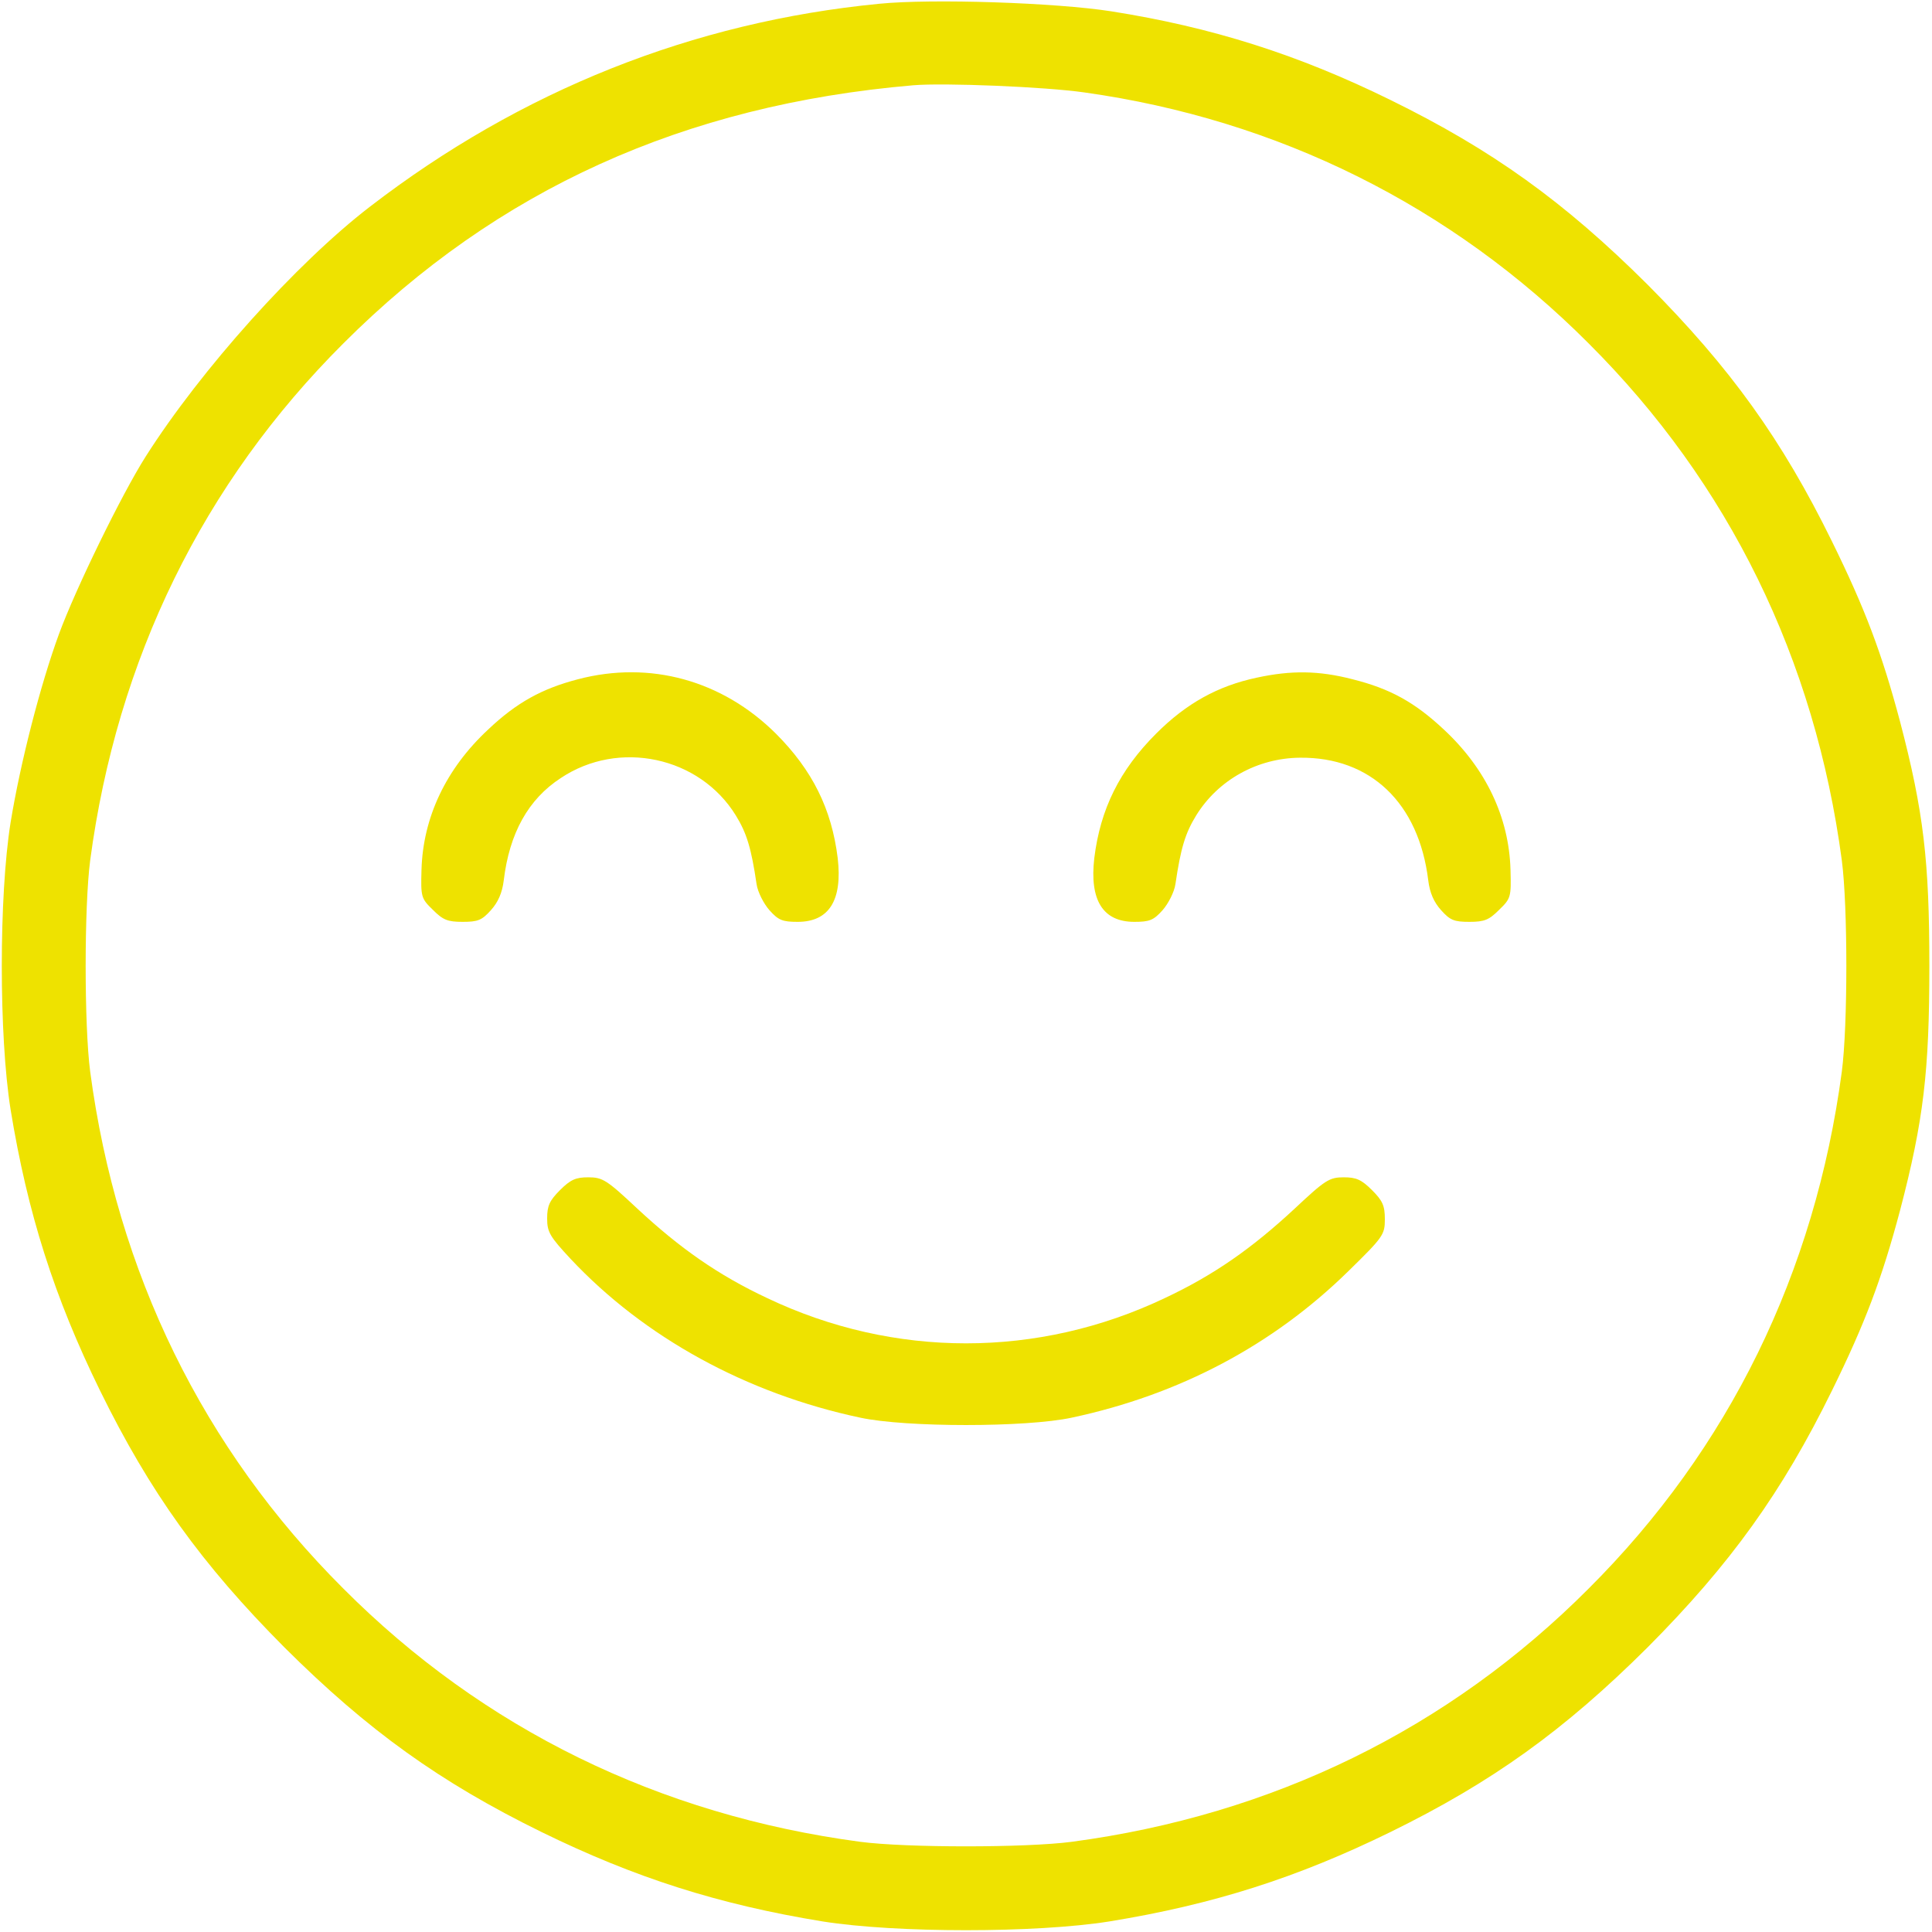 <svg id="SvgjsSvg1001" width="288" height="288" xmlns="http://www.w3.org/2000/svg" version="1.1" xmlns:xlink="http://www.w3.org/1999/xlink" xmlns:svgjs="http://svgjs.com/svgjs"><defs id="SvgjsDefs1002"></defs><g id="SvgjsG1008"><svg xmlns="http://www.w3.org/2000/svg" width="288" height="288" version="1.0" viewBox="0 0 512 512"><g transform="matrix(.1 0 0 -.1 0 512)" fill="#eee200" class="color000 svgShape"><path d="M2330 5110 c-494 -48 -950 -230 -1350 -538 -195 -150 -448 -432 -594-662 -63 -99 -186 -351 -230 -471 -49 -134 -102 -340 -128 -499 -31 -195 -31
-565 0 -760 45 -276 116 -498 237 -745 132 -269 269 -460 489 -681 221 -220
412 -357 681 -489 247 -121 469 -192 745 -237 195 -31 565 -31 760 0 276 45
498 116 745 237 269 132 460 269 681 489 220 221 357 412 489 681 88 179 132
296 180 476 63 240 78 371 78 649 0 278 -15 409 -78 649 -48 180 -92 297 -180
476 -132 269 -269 460 -489 681 -221 220 -412 357 -681 489 -246 121 -474 193
-740 235 -147 23 -475 34 -615 20z m544 -235 c513 -72 972 -300 1336 -665 372
-371 600 -837 671 -1370 16 -122 16 -438 0 -560 -71 -533 -299 -999 -671
-1370 -371 -372 -837 -600 -1370 -671 -122 -16 -438 -16 -560 0 -533 71 -999
299 -1370 671 -372 371 -600 837 -671 1370 -16 122 -16 438 0 560 71 533 299
999 671 1370 407 407 902 632 1510 684 81 7 350 -4 454 -19z" fill="#eee200" class="color000 svgShape"></path><path d="M1532 3320c-96-25-163-62-238-133-112-104-173-233-177-372-2-72-1-76 30-106 27-27 39-32 79-32 40 0 51 4 75 31 19 21 30 46 34 79 15 125 65 215 151 271 154 103 368 57 464-99 29-47 41-87 55-182 3-21 19-52 34-69 24-27 35-31 75-31 83 0 119 57 106 169-16 130-67 233-164 330-142 141-333 194-524 144zM3330 3324c-103-22-186-68-266-148-97-97-148-200-164-330-13-112 23-169 106-169 40 0 51 4 75 31 15 17 31 48 34 69 14 95 26 135 55 182 58 94 162 152 275 153 187 2 315-120 340-325 4-33 15-58 34-79 24-27 35-31 75-31 40 0 52 5 79 32 31 30 32 34 30 106-4 139-65 268-177 372-77 72-142 108-242 133-89 23-162 24-254 4zM1484 1966c-28-28-34-42-34-75 0-36 7-48 62-107 195-208 466-357 768-421 121-26 439-26 560 0 286 61 533 192 733 388 93 91 97 97 97 138 0 36-6 49-34 77-28 28-42 34-75 34-38 0-49-7-130-83-113-105-214-176-344-237-336-160-718-160-1054 0-130 61-231 132-344 237-81 76-92 83-130 83-33 0-47-6-75-34z" fill="#eee200" class="color000 svgShape"></path></g></svg></g></svg>